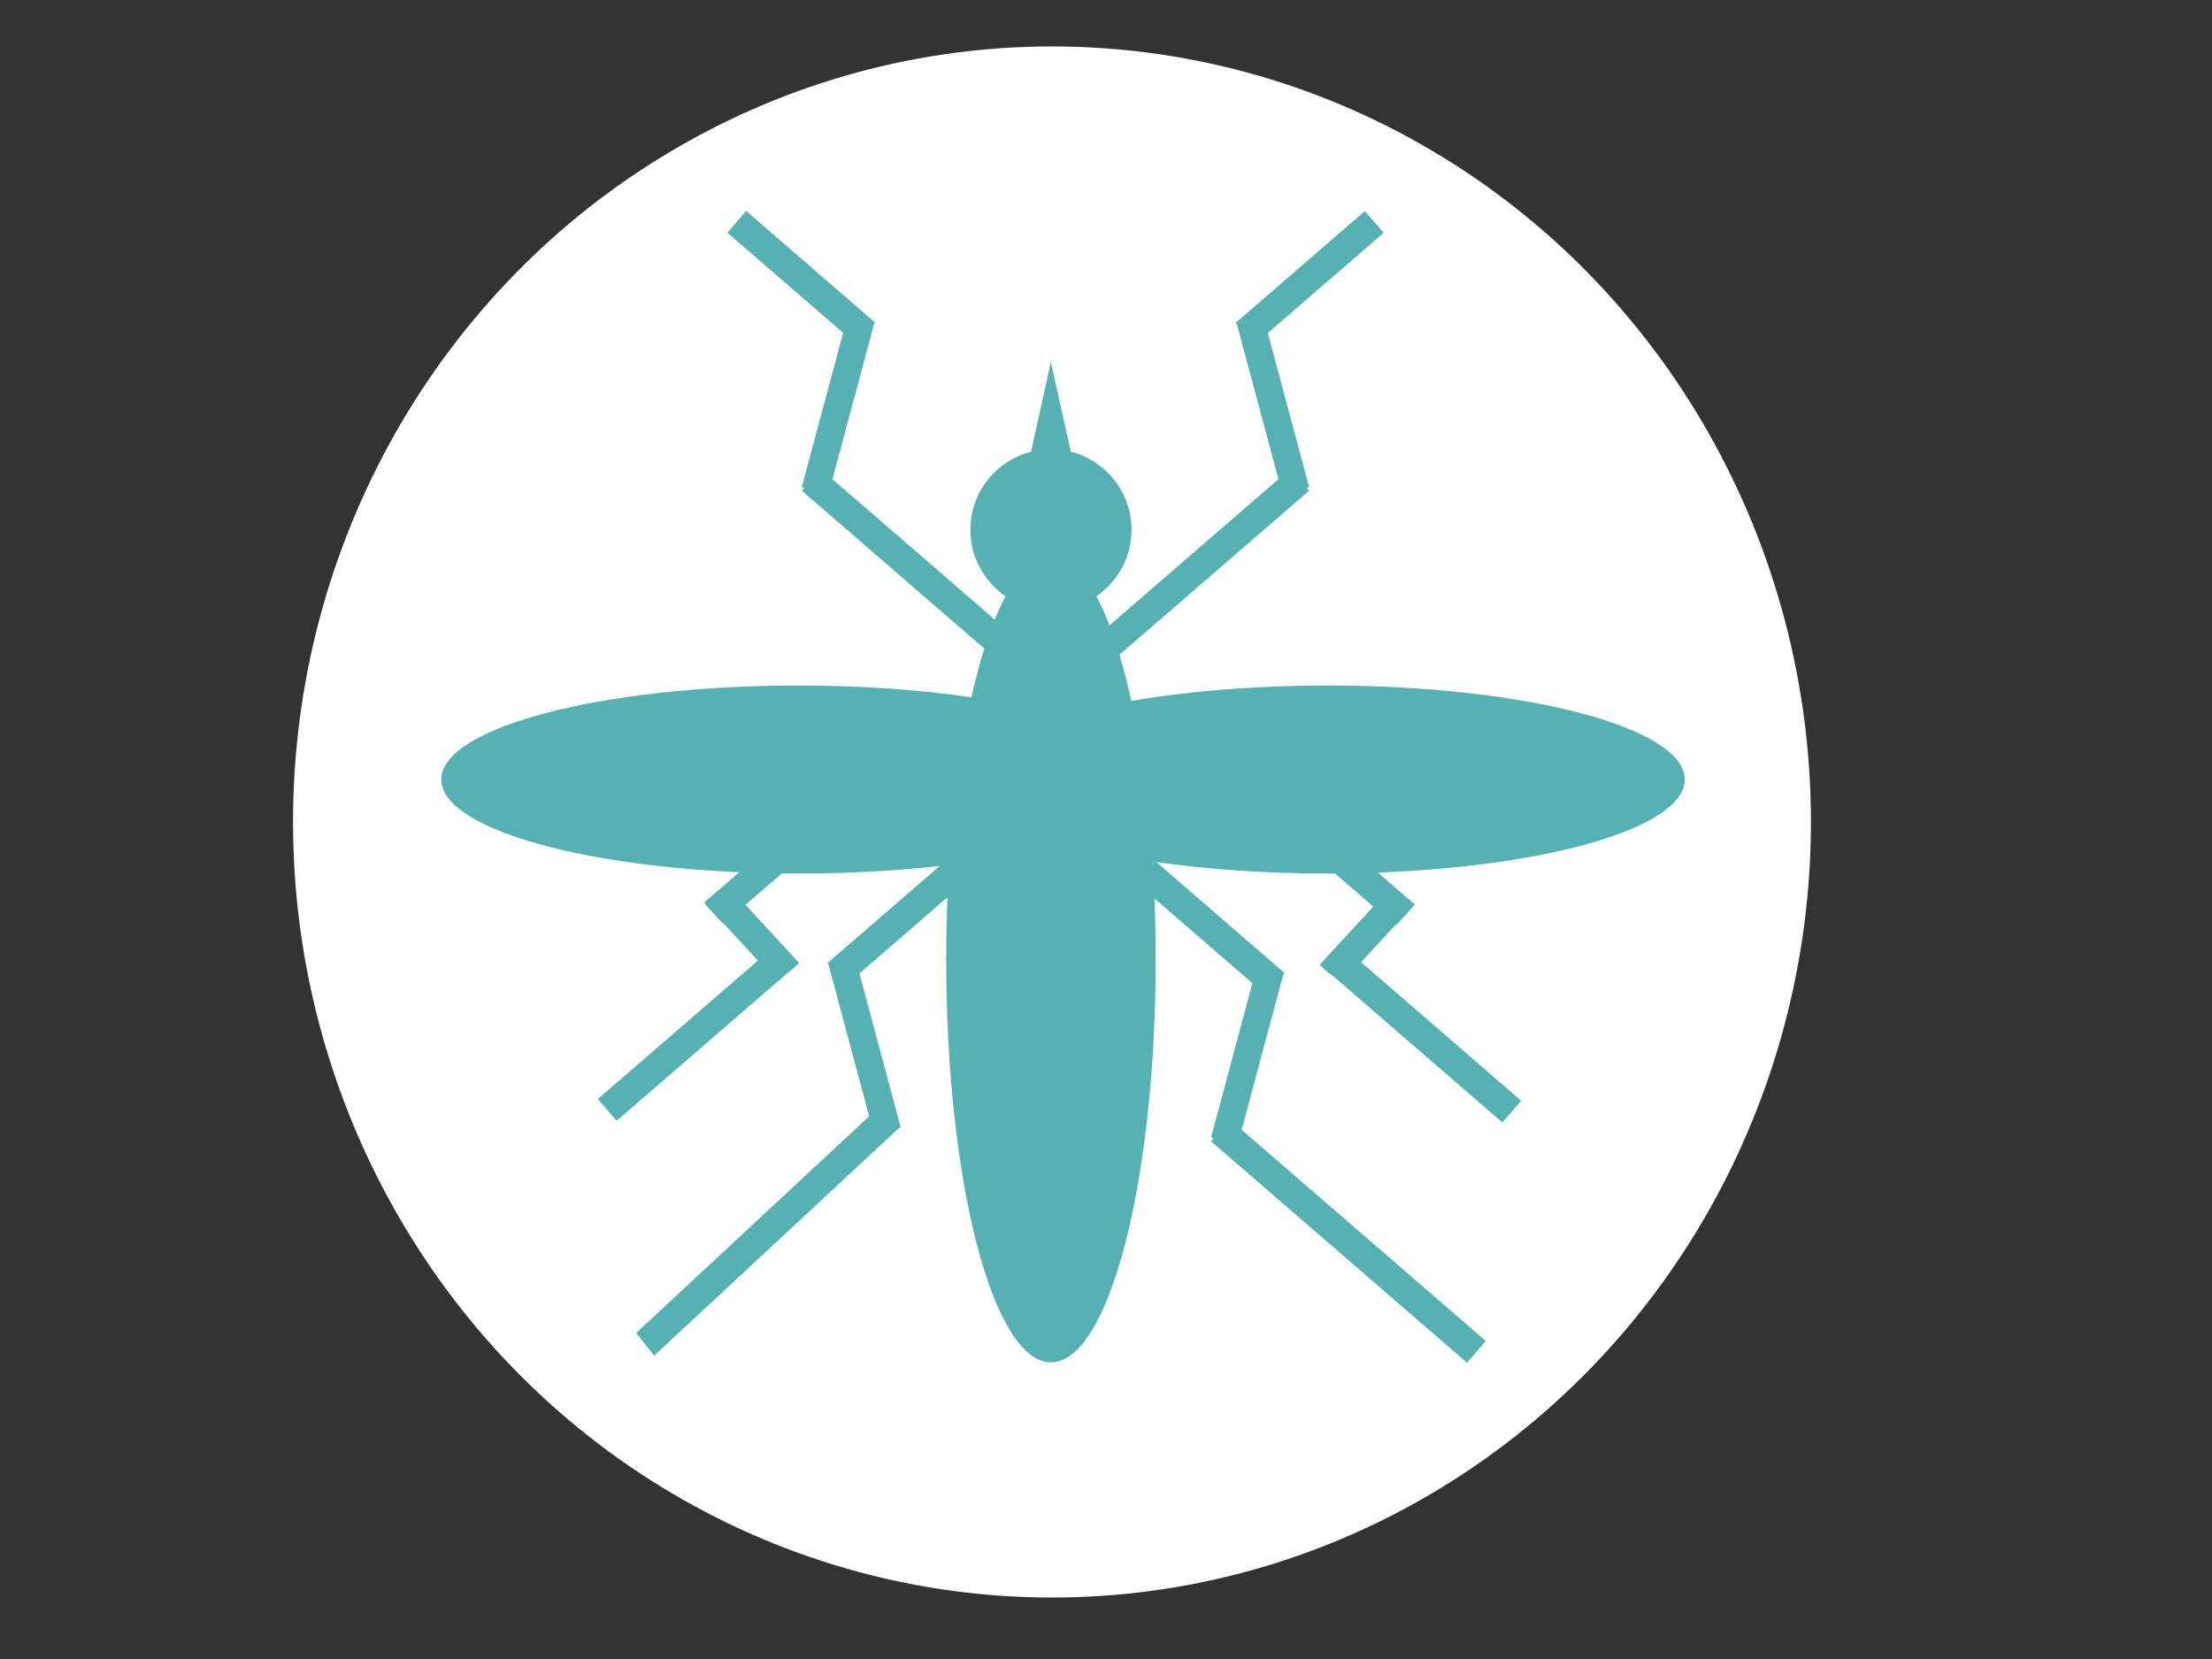 <?xml version="1.0" encoding="utf-8"?>
<!-- Generator: Adobe Illustrator 16.0.0, SVG Export Plug-In . SVG Version: 6.00 Build 0)  -->
<!DOCTYPE svg PUBLIC "-//W3C//DTD SVG 1.1//EN" "http://www.w3.org/Graphics/SVG/1.1/DTD/svg11.dtd">
<svg version="1.1" id="Calque_1" xmlns="http://www.w3.org/2000/svg" xmlns:xlink="http://www.w3.org/1999/xlink" x="0px" y="0px"
	 width="400px" height="300px" viewBox="0 0 400 300" enable-background="new 0 0 400 300" xml:space="preserve">
<rect x="0" y="0" width="400" height="300" fill="#333333" stroke="none"/>
<ellipse fill="#FFFFFF" cx="190.232" cy="148.64" rx="137.242" ry="140.243"/>
<g>
	<path fill="#56B2B2" d="M208.452,156.308l0.404-0.467c-0.146-0.021-0.29-0.045-0.437-0.066
		C208.432,155.952,208.441,156.131,208.452,156.308z"/>
	<path fill="#56B2B2" d="M304.663,140.957c0-9.39-28.92-16.999-64.594-16.999c-13.115,0-25.31,1.031-35.497,2.799
		c-0.653-3.002-1.371-5.791-2.141-8.354l34.292-29.666L236.26,88.2l0.466-0.125l-7.466-27.85l20.952-18.128l-3.402-3.933
		l-23.361,20.213l0.229,0.266l7.508,28.008l-30.552,26.432c-0.756-1.964-1.552-3.723-2.379-5.258c3.84-2.623,6.36-7.033,6.36-12.033
		c0-6.803-4.668-12.499-10.971-14.104l-3.619-16.219l-3.577,16.219c-6.304,1.604-10.974,7.301-10.974,14.104
		c0,5,2.521,9.41,6.361,12.033c-0.677,1.253-1.327,2.672-1.955,4.213l-29.348-25.389l7.503-27.994l0.255-0.293l-23.36-20.217
		l-3.402,3.933l20.938,18.118l-7.477,27.891l0.488,0.131l-0.462,0.534l32.979,28.532c-0.84,2.668-1.615,5.623-2.325,8.802
		c-9.27-1.353-19.93-2.125-31.279-2.125c-35.674,0-64.594,7.61-64.594,16.999c0,8.427,23.307,15.418,53.878,16.762l-6.352,5.494
		c0.164,0.207,0.323,0.417,0.482,0.627c0.411,0.465,0.836,0.921,1.273,1.385c0.353,0.371,0.685,0.756,1.021,1.139
		c0.191,0.156,0.369,0.345,0.532,0.541c0.068,0.051,0.146,0.086,0.21,0.142l0.037-0.032l6.168,6.691l-28.938,25.031l3.402,3.933
		l30.956-26.776c0.16-0.109,0.319-0.221,0.485-0.316l1.563-1.439l-9.704-10.525l6.558-5.674c1.001,0.014,2.007,0.021,3.02,0.021
		c9.081,0,17.718-0.495,25.558-1.387l-20.333,17.594l0.204,0.234l7.359,27.457l-42.125,39.174l3.236,4.123l44.291-41.188l0.301-0.08
		l-7.469-27.86l15.914-13.771c-0.146,3.666-0.225,7.42-0.225,11.244c0,40.233,8.479,72.851,18.942,72.851
		c10.461,0,18.94-32.615,18.94-72.851c0-3.75-0.074-7.435-0.216-11.031l17.708,15.324l-7.471,27.876l0.487,0.131l-0.502,0.58
		l46.289,40.04l3.404-3.935l-44.153-38.19l7.517-28.041l0.255-0.295l-23.201-20.078c9.194,1.324,19.744,2.078,30.965,2.078
		c0.451,0,0.896-0.007,1.346-0.009l6.923,5.99l-9.703,10.524l1.563,1.44c0.308,0.18,0.6,0.388,0.886,0.604l30.594,26.467
		l3.401-3.933l-28.944-25.042l6.137-6.657l0.037,0.031c0.065-0.056,0.143-0.093,0.211-0.142c0.164-0.197,0.342-0.384,0.531-0.541
		c0.338-0.383,0.67-0.769,1.021-1.14c0.438-0.463,0.861-0.92,1.273-1.385c0.16-0.209,0.317-0.419,0.481-0.627l-6.653-5.757
		C280.534,156.621,304.663,149.532,304.663,140.957z M208.452,156.308c-0.012-0.177-0.021-0.355-0.031-0.533
		c0.146,0.021,0.29,0.045,0.437,0.066L208.452,156.308z"/>
</g>
</svg>
